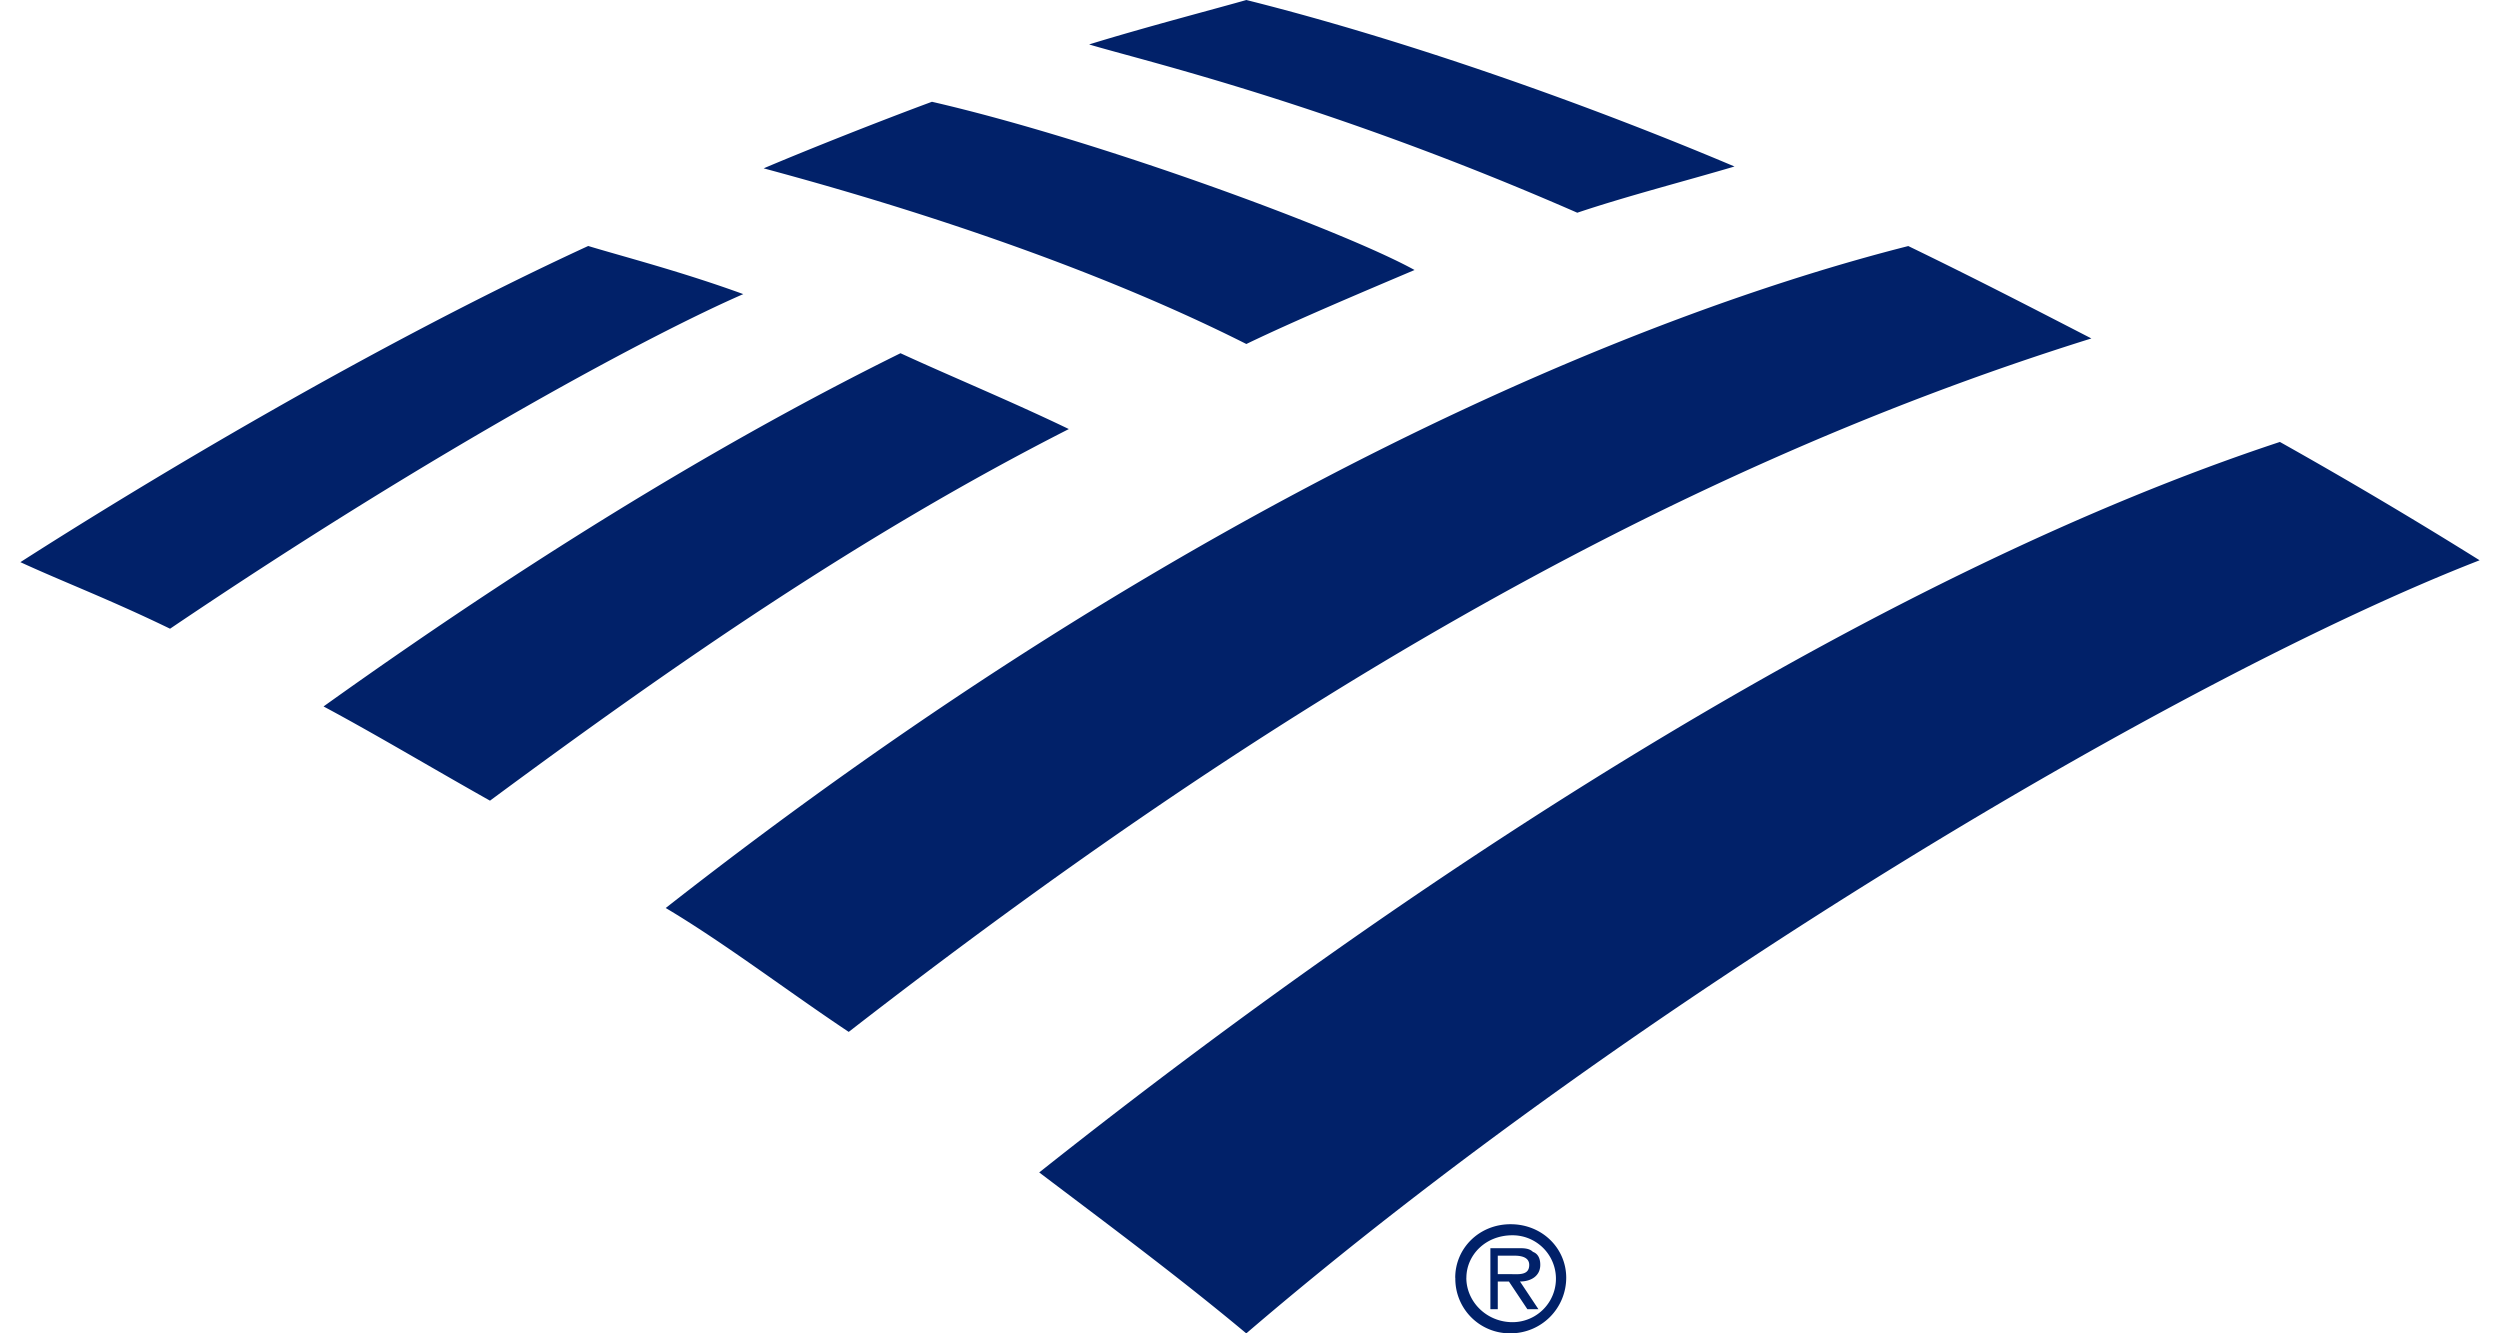 <svg fill="#012169" role="img" viewBox="0 0 45 24" xmlns="http://www.w3.org/2000/svg"><title>Bank of America</title><path d="M28.391 3.829c0.898-0.301 1.931-0.566 2.83-0.832-2.597-1.099-5.858-2.263-8.787-2.997-0.467 0.135-1.863 0.5-2.83 0.8 0.998 0.299 4.294 1.064 8.787 3.029z m-16.408 12.515c1.064 0.633 2.195 1.498 3.294 2.23 7.289-5.659 14.479-10.019 22.368-12.482-1.099-0.566-2.064-1.066-3.296-1.663-4.725 1.199-12.813 4.427-22.366 11.915z m-1.398-11.915c-3.895 1.796-7.988 4.261-10.218 5.69 0.799 0.367 1.597 0.666 2.694 1.198 4.927-3.329 8.787-5.358 10.318-6.023-1.097-0.4-2.128-0.666-2.794-0.867z m14.877 0.431c-1.265-0.699-5.659-2.33-8.687-3.028-0.898 0.332-2.164 0.832-3.029 1.198 1.097 0.299 5.192 1.398 8.688 3.162 0.898-0.433 2.164-0.965 3.028-1.332z m-6.223 2.863c-1.033-0.498-2.164-0.965-3.03-1.365-2.628 1.298-6.057 3.263-10.385 6.358 0.931 0.498 1.931 1.097 2.996 1.696 3.329-2.462 6.69-4.792 10.419-6.689z m3.195 16.277c6.99-5.993 16.808-11.817 22.199-13.915a88.566 88.566 0 0 0-3.595-2.13c-6.955 2.298-15.076 7.391-22.332 13.149 1.23 0.931 2.529 1.896 3.726 2.896z m5.258-0.434h-0.199l-0.332-0.498h-0.201v0.498h-0.133v-1.099h0.498c0.101 0 0.201 0 0.268 0.067 0.1 0.035 0.133 0.135 0.132 0.234 0 0.199-0.166 0.299-0.365 0.299z m-0.533-0.632c0.166 0 0.367 0.033 0.367-0.166 0-0.133-0.133-0.166-0.265-0.166h-0.301v0.332z m-0.965 0.066c0-0.533 0.433-0.965 0.998-0.964 0.566 0 1 0.432 1 0.964a1.002 1.002 0 0 1-1 1 0.981 0.981 0 0 1-0.996-1m0.198 0c0 0.433 0.367 0.799 0.831 0.799a0.782 0.782 0 1 0 0-1.564c-0.498 0-0.83 0.367-0.83 0.765"/></svg>